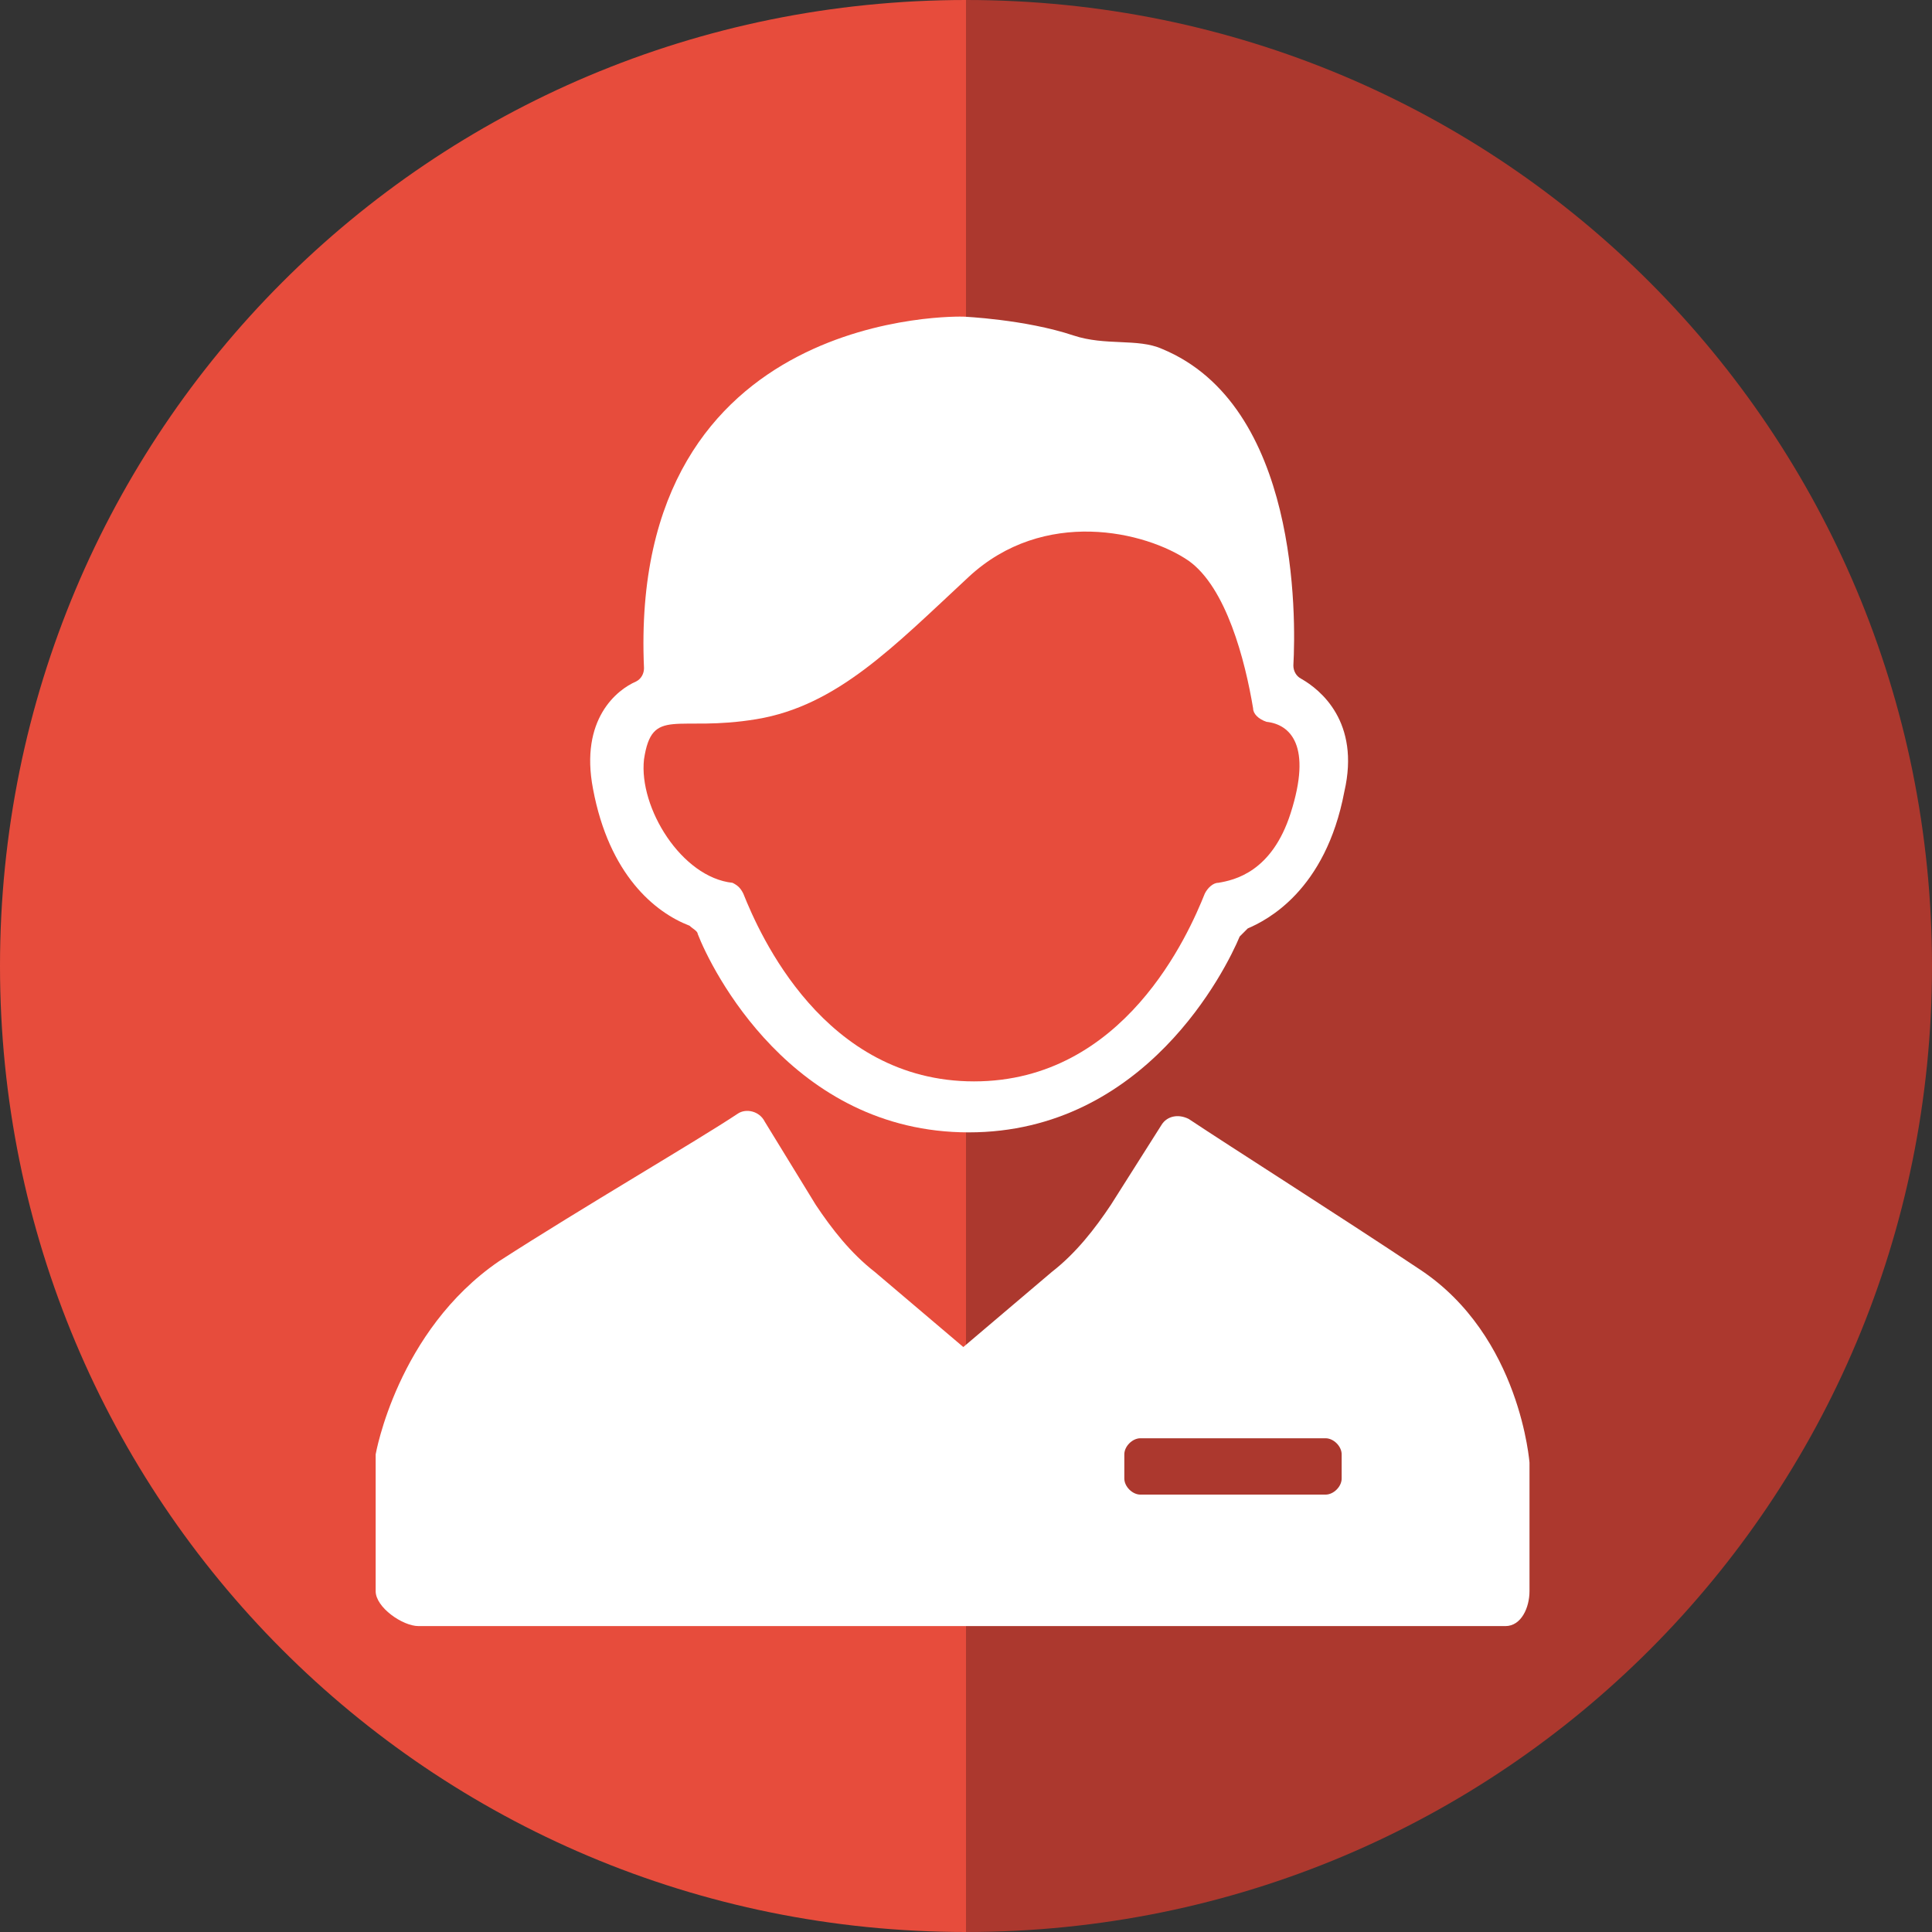 <svg xmlns="http://www.w3.org/2000/svg" viewBox="0 0 72 72" enable-background="new 0 0 72 72"><rect x="0" y="0" width="72" height="72" fill="#333333" stroke="none"/><path fill="#e74c3c" d="M0,36c0,19.9,16,36,36,36V0C16,0,0,16.1,0,36z"/><path fill="#ac382e" d="m36 0v72c20 0 36-16.1 36-36 0-19.9-16-36-36-36"/><path fill="#fff" d="m25.7 34.5c.1.1.3.2.3.3.5 1.3 3.5 7.4 10.1 7.4 6.6 0 9.6-6.1 10.1-7.3.1-.1.2-.2.3-.3.7-.3 2.9-1.4 3.6-5.1.6-2.6-.9-3.8-1.6-4.2-.2-.1-.3-.3-.3-.5.1-1.8.2-9.7-4.9-11.8-.9-.4-2.1-.1-3.3-.5-1.8-.6-4.1-.7-4.1-.7s-12.5-.4-11.9 13.1c0 .2-.1.4-.3.5-.7.3-2.1 1.4-1.6 4 .6 3.2 2.3 4.6 3.6 5.1"/><path fill="#e74c3c" d="m24 28.3c.3-2 1.2-1 4.2-1.5s5.1-2.7 7.9-5.3 6.6-1.7 8.2-.6c1.4 1 2.1 3.7 2.4 5.5 0 .2.2.4.5.5.9.1 1.7.9.9 3.4-.7 2.2-2.1 2.5-2.7 2.6-.2 0-.4.2-.5.4-.6 1.5-3 7-8.6 7-5.6 0-8-5.5-8.6-7-.1-.2-.2-.3-.4-.4-1.9-.2-3.5-2.8-3.3-4.6"/><path fill="#fff" d="m52.9 47.3c-3-2-7.1-4.6-8.6-5.6-.4-.2-.8-.1-1 .2l-1.9 3c-.6.9-1.3 1.8-2.2 2.5l-3.3 2.8-3.3-2.8c-.9-.7-1.6-1.6-2.2-2.5l-1.9-3.1c-.2-.4-.7-.5-1-.3-1.5 1-5.8 3.5-8.9 5.5-3.8 2.6-4.6 7.2-4.6 7.2v5.1c0 .6 1 1.3 1.6 1.3h40.5c.6 0 .9-.7.9-1.3v-4.8c0 .1-.3-4.7-4.1-7.2m-2.9 7.8c0 .3-.3.6-.6.6h-6.9c-.3 0-.6-.3-.6-.6v-.9c0-.3.3-.6.6-.6h6.9c.3 0 .6.3.6.6v.9"/></svg>